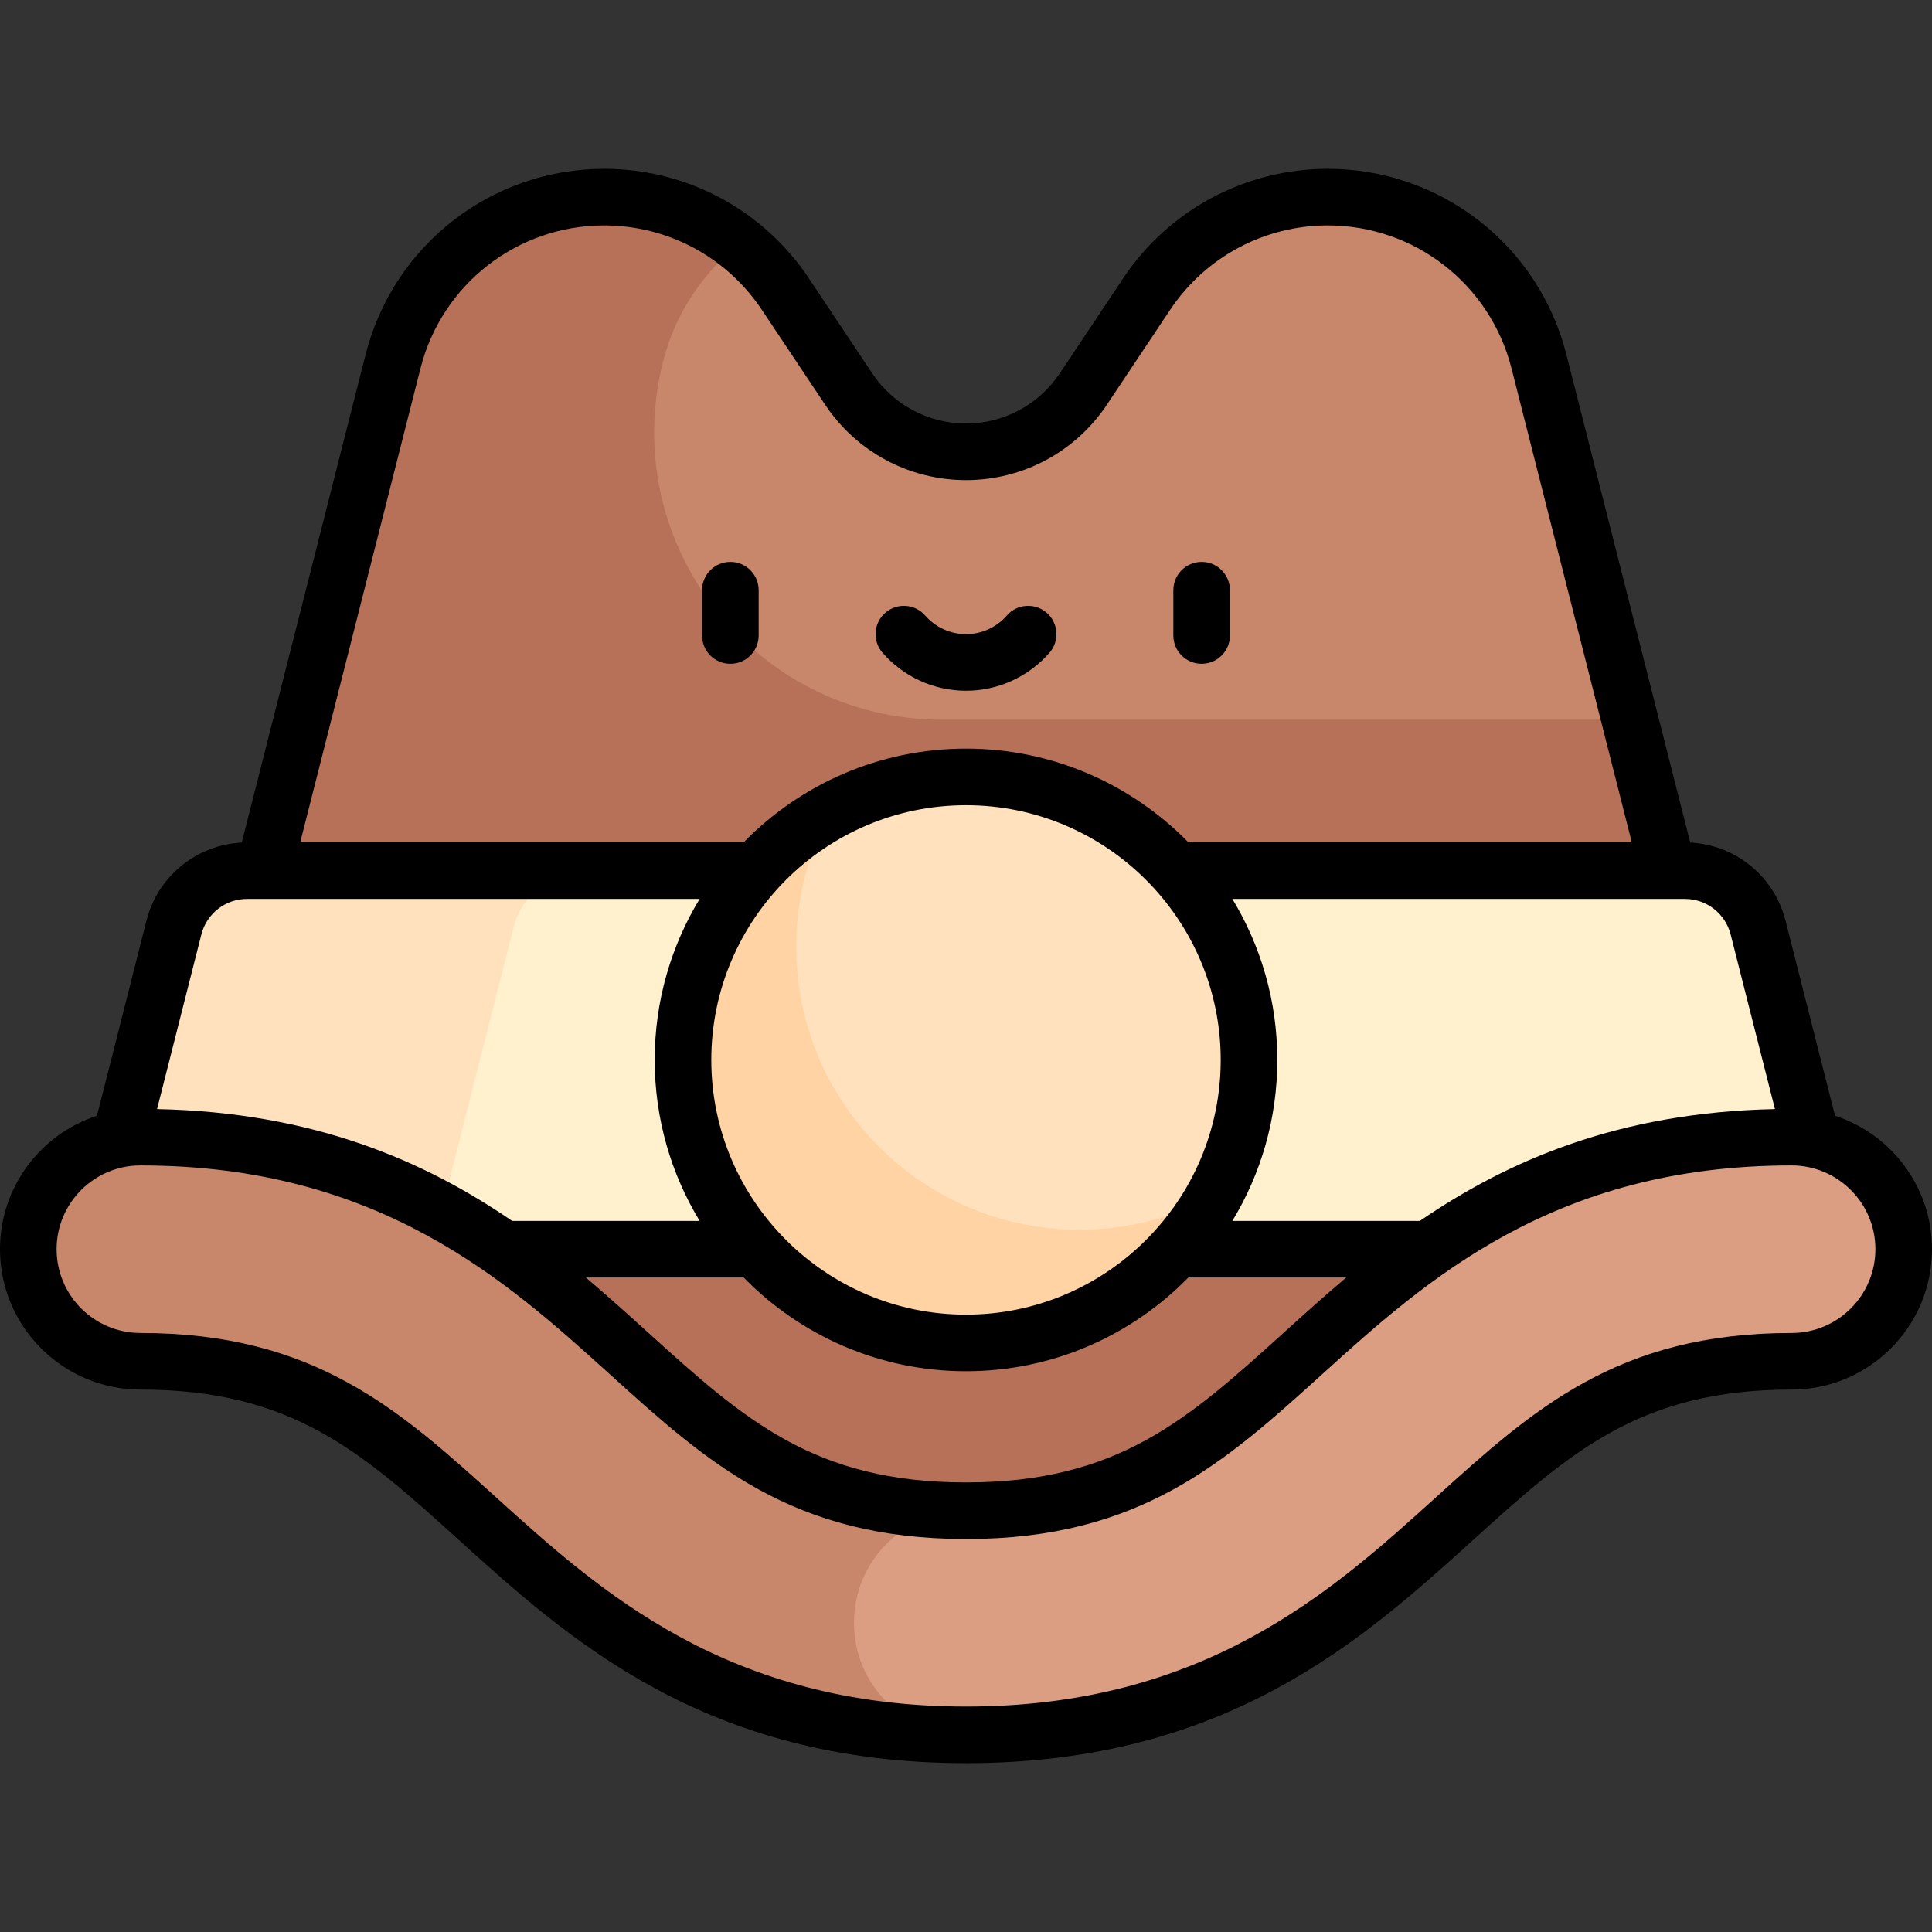 <svg id="Capa_1" enable-background="new 0 0 512 512" height="512" viewBox="0 0 512 512" width="512" xmlns="http://www.w3.org/2000/svg"><rect x="0" y="0" width="512" height="512" fill="#333333" stroke="none"/><g><g><path d="m351.888 52.241c-19.297 0-37.317 9.644-48.022 25.7l-16.772 25.156c-6.931 10.396-18.599 16.641-31.094 16.641-12.495 0-24.163-6.244-31.094-16.641l-16.772-25.156c-10.704-16.056-28.725-25.7-48.022-25.7-26.408 0-49.447 17.923-55.943 43.519l-60.515 238.464 182.645 95.834h59.402l182.645-95.834-60.516-238.464c-6.495-25.596-29.534-43.519-55.942-43.519z" fill="#c8866a"/></g><g><g><path d="m249.608 190.729c-49.698 0-86.103-46.797-73.879-94.969 3.21-12.648 10.463-23.417 20.162-31.081-10.057-7.946-22.619-12.438-35.779-12.438-26.408 0-49.447 17.923-55.943 43.519l-60.515 238.464 182.645 95.834h59.402l182.645-95.834-36.415-143.495z" fill="#b77158"/></g></g><g><g><path d="m193.551 175.911c-4.142 0-7.5-3.357-7.5-7.5v-12c0-4.143 3.358-7.5 7.5-7.5s7.5 3.357 7.5 7.5v12c0 4.143-3.358 7.5-7.5 7.5z"/></g><g><path d="m318.449 175.911c-4.142 0-7.5-3.357-7.5-7.5v-12c0-4.143 3.358-7.5 7.5-7.5s7.5 3.357 7.5 7.5v12c0 4.143-3.358 7.5-7.5 7.5z"/></g><g><path d="m256 183.055c-8.477 0-16.539-3.671-22.118-10.072-2.722-3.122-2.397-7.859.726-10.581 3.123-2.723 7.859-2.398 10.582.726 2.73 3.132 6.67 4.928 10.811 4.928s8.081-1.796 10.811-4.928c2.722-3.123 7.46-3.447 10.582-.726 3.123 2.722 3.447 7.459.726 10.581-5.581 6.401-13.643 10.072-22.12 10.072z"/></g></g><g><path d="m65.477 230.729c-9.151 0-17.135 6.211-19.385 15.081l-21.633 85.245h463.083l-21.633-85.245c-2.251-8.87-10.235-15.081-19.386-15.081z" fill="#fff1ce"/></g><g><path d="m155.477 230.729h-90c-9.151 0-17.135 6.211-19.385 15.081l-21.633 85.245h90l21.633-85.245c2.25-8.87 10.234-15.081 19.385-15.081z" fill="#ffe1bd"/></g><g><g><path d="m256 459.759c-66.144 0-101.178-31.705-129.329-57.181-25.82-23.367-46.215-41.823-89.47-41.823-16.403 0-29.701-13.298-29.701-29.701s13.298-29.701 29.701-29.701c66.144 0 101.178 31.705 129.329 57.181 25.82 23.367 46.215 41.823 89.47 41.823s63.65-18.456 89.47-41.823c28.15-25.475 63.185-57.181 129.329-57.181 16.403 0 29.701 13.298 29.701 29.701s-13.298 29.701-29.701 29.701c-43.255 0-63.65 18.456-89.47 41.823-28.151 25.476-63.185 57.181-129.329 57.181z" fill="#db9e82"/></g></g><g><path d="m256 400.357c-43.255 0-63.65-18.456-89.47-41.823-28.15-25.475-63.185-57.181-129.329-57.181-16.403 0-29.701 13.298-29.701 29.701s13.298 29.701 29.701 29.701c43.255 0 63.65 18.456 89.47 41.823 28.15 25.475 63.185 57.181 129.329 57.181-16.404 0-29.701-13.298-29.701-29.701s13.297-29.701 29.701-29.701z" fill="#c8866a"/></g><g><circle cx="256" cy="280.891" fill="#ffe1bd" r="75"/></g><g><path d="m286 325.891c-41.421 0-75-33.579-75-75 0-12.996 3.308-25.218 9.125-35.875-23.31 12.721-39.125 37.45-39.125 65.875 0 41.421 33.579 75 75 75 28.425 0 53.154-15.815 65.876-39.125-10.658 5.817-22.88 9.125-35.876 9.125z" fill="#ffd3a3"/></g><path d="m486.303 295.682-13.124-51.717c-2.982-11.75-13.251-20.067-25.247-20.677l-32.832-129.373c-7.348-28.953-33.341-49.174-63.212-49.174-21.854 0-42.139 10.855-54.262 29.039l-16.772 25.156c-5.553 8.328-14.844 13.301-24.854 13.301s-19.301-4.973-24.854-13.301l-16.772-25.156c-12.123-18.184-32.407-29.039-54.262-29.039-29.871 0-55.864 20.221-63.212 49.174l-32.831 129.373c-11.995.611-22.265 8.927-25.247 20.677l-13.124 51.717c-14.899 4.857-25.698 18.873-25.698 35.372 0 20.513 16.688 37.201 37.201 37.201 40.367 0 58.853 16.729 84.438 39.884 29.104 26.34 65.327 59.12 134.361 59.12s105.256-32.78 134.361-59.12c25.585-23.154 44.071-39.884 84.438-39.884 20.513 0 37.201-16.688 37.201-37.201 0-16.499-10.799-30.515-25.697-35.372zm-27.664-48.028 11.741 46.264c-41.551.861-70.933 13.762-94.091 29.635h-49.701c7.556-12.456 11.912-27.06 11.912-42.662 0-15.603-4.356-30.207-11.913-42.663h119.936c5.726.001 10.708 3.876 12.116 9.426zm-202.639-34.262c37.22 0 67.5 30.28 67.5 67.5s-30.28 67.5-67.5 67.5-67.5-30.28-67.5-67.5 30.28-67.5 67.5-67.5zm0 150c23.066 0 43.94-9.527 58.926-24.838h41.839c-5.76 4.863-11.159 9.742-16.327 14.419-25.585 23.154-44.071 39.884-84.438 39.884s-58.853-16.729-84.44-39.887c-5.167-4.676-10.565-9.554-16.324-14.416h41.839c14.985 15.311 35.859 24.838 58.925 24.838zm-144.561-265.788c5.658-22.293 25.672-37.863 48.673-37.863 16.828 0 32.447 8.358 41.781 22.359l16.772 25.156c8.341 12.511 22.298 19.98 37.334 19.98s28.994-7.47 37.334-19.98l16.772-25.156c9.334-14.001 24.954-22.359 41.781-22.359 23 0 43.016 15.57 48.673 37.863l31.88 125.624h-117.514c-14.986-15.311-35.859-24.837-58.925-24.837s-43.939 9.526-58.925 24.837h-117.516zm-58.078 150.05c1.408-5.55 6.391-9.426 12.116-9.426h119.936c-7.557 12.456-11.913 27.06-11.913 42.663s4.356 30.206 11.912 42.662h-49.701c-23.157-15.873-52.539-28.774-94.091-29.635zm421.438 105.601c-46.146 0-68.555 20.28-94.503 43.763-27.195 24.611-61.042 55.241-124.296 55.241s-97.101-30.63-124.296-55.241c-25.948-23.482-48.356-43.763-94.503-43.763-12.242 0-22.201-9.959-22.201-22.201s9.959-22.201 22.201-22.201c63.252 0 97.098 30.629 124.296 55.241 25.948 23.482 48.356 43.763 94.503 43.763s68.555-20.28 94.505-43.765c27.196-24.61 61.042-55.239 124.293-55.239 12.242 0 22.201 9.959 22.201 22.201s-9.958 22.201-22.2 22.201z"/></g></svg>